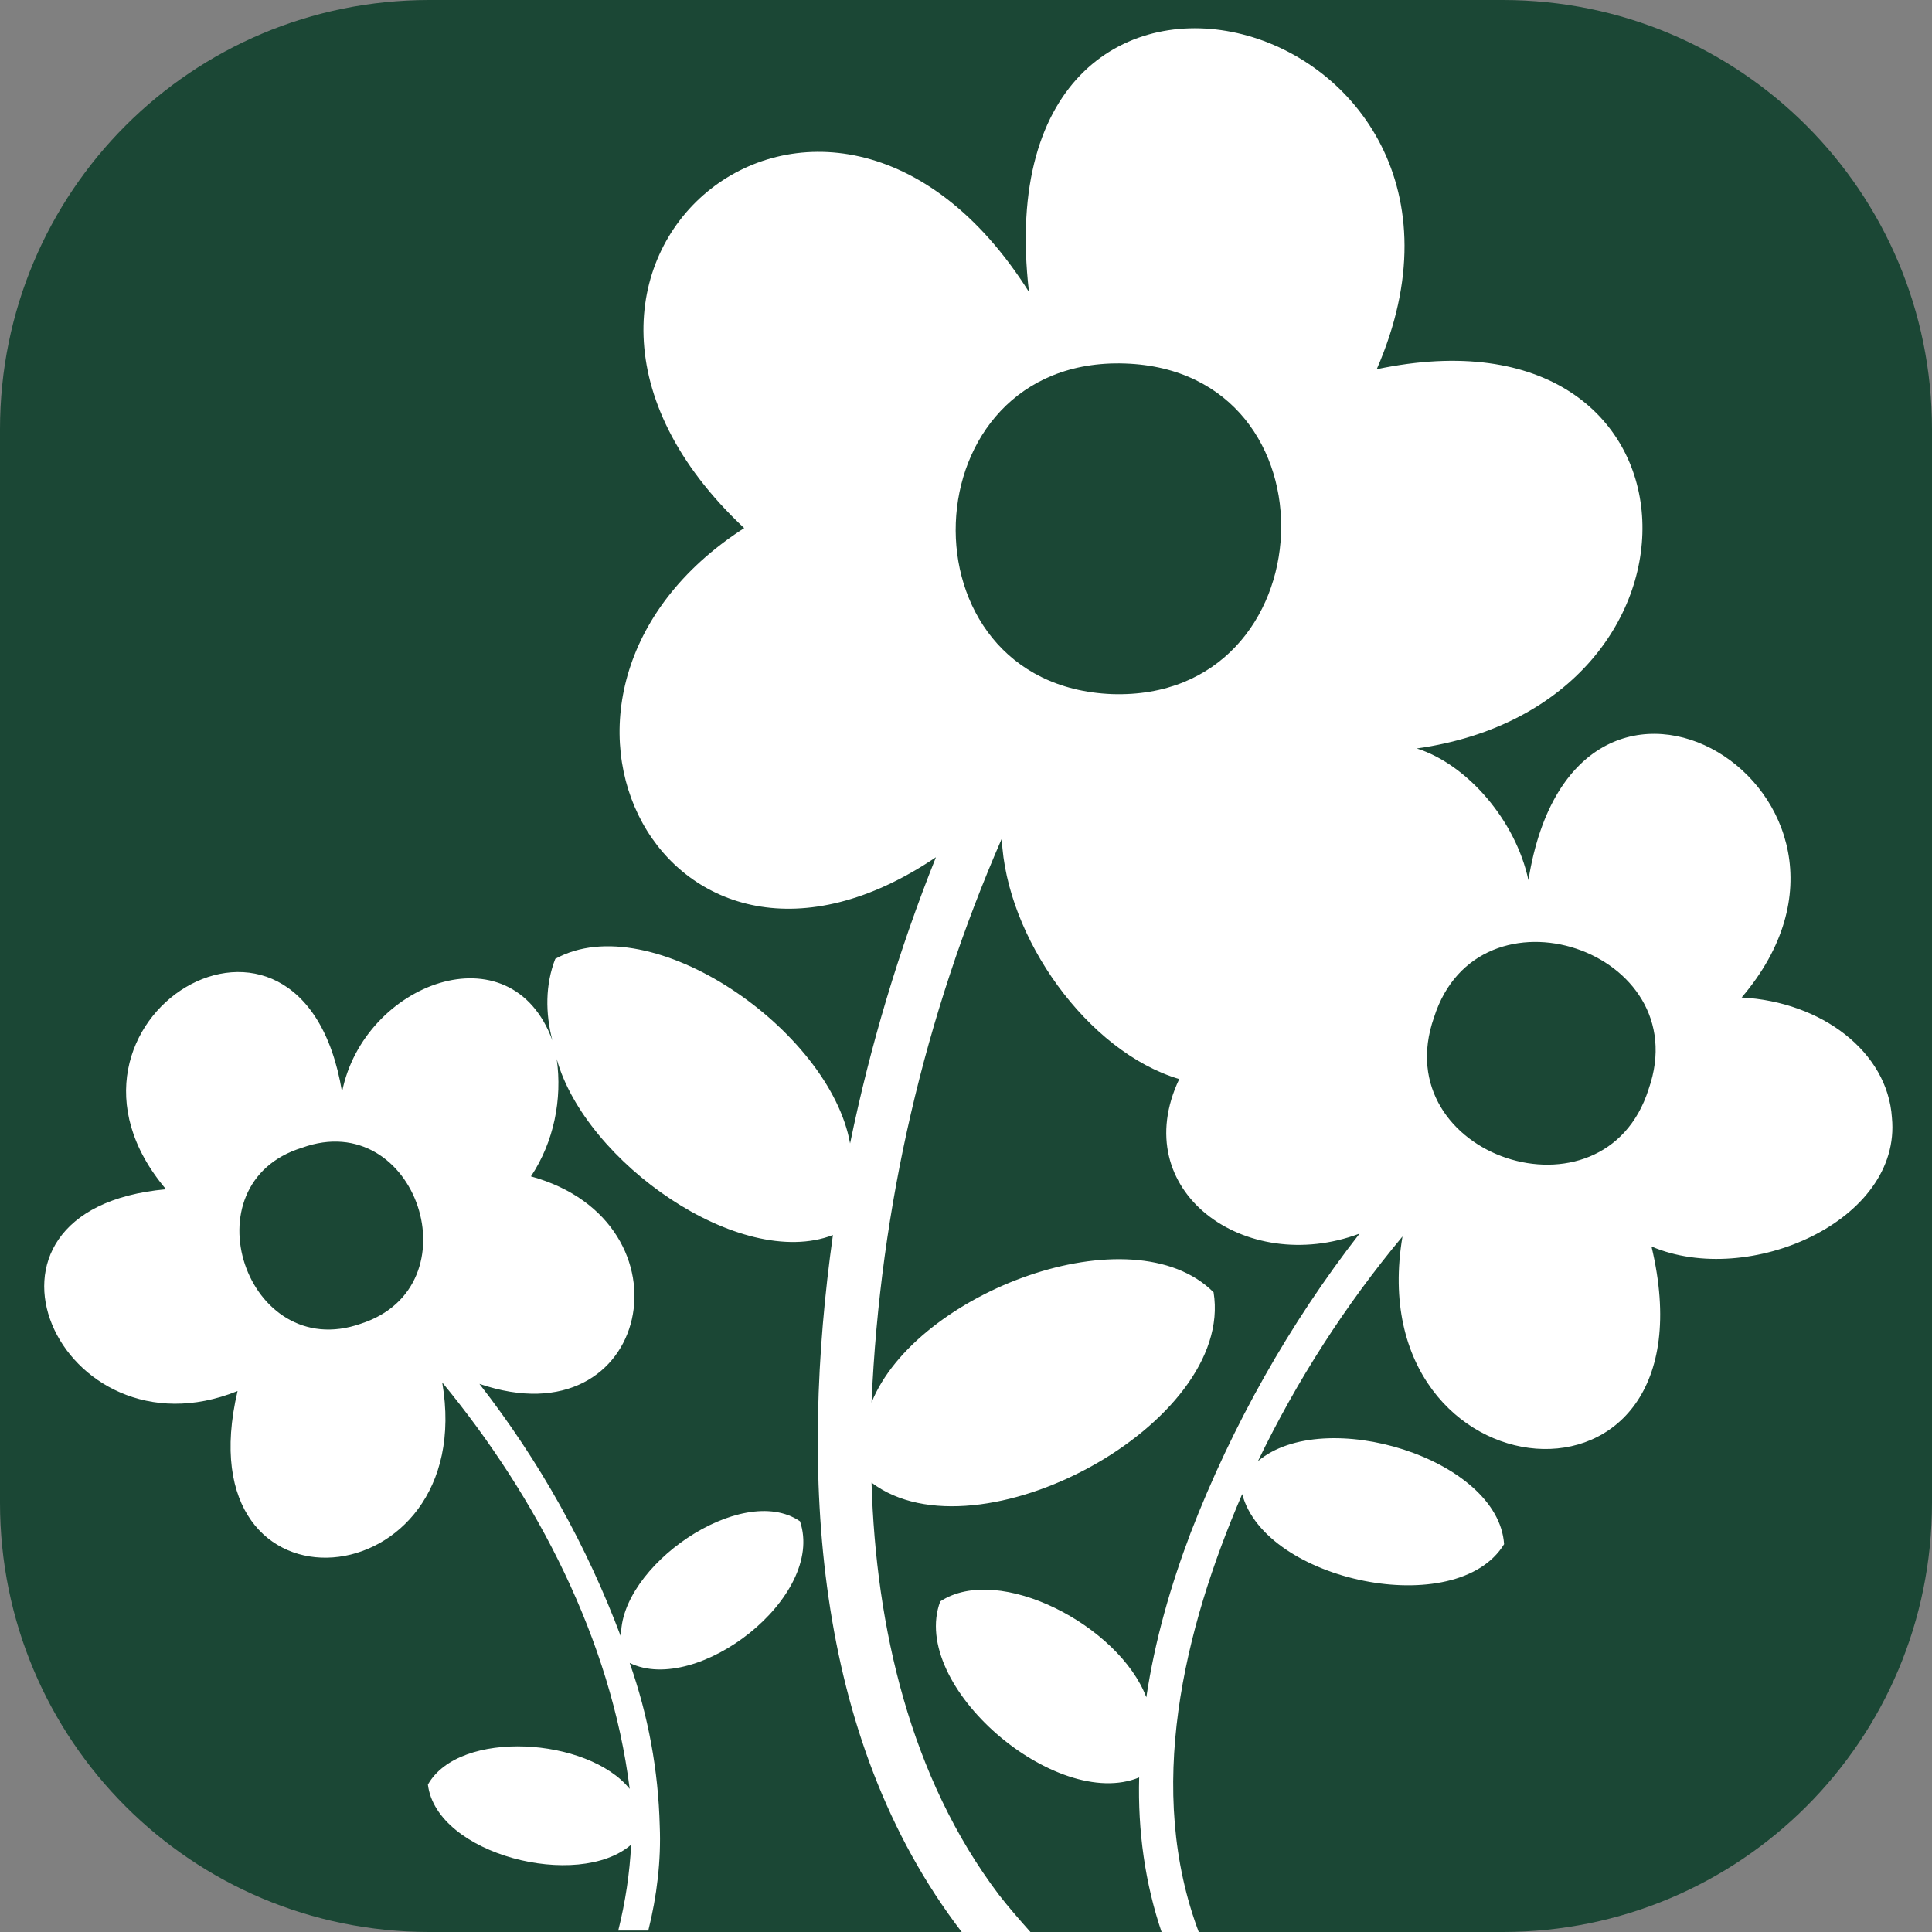 <?xml version="1.0" encoding="utf-8"?>
<!-- Generator: Adobe Illustrator 25.0.0, SVG Export Plug-In . SVG Version: 6.00 Build 0)  -->
<svg version="1.1" id="Layer_1" xmlns="http://www.w3.org/2000/svg" xmlns:xlink="http://www.w3.org/1999/xlink" x="0px" y="0px"
	 viewBox="0 0 135 135" style="enable-background:new 0 0 135 135;" xml:space="preserve">
<rect x="0" y="0" width="135" height="135" fill="#808080" stroke="none"/>
<style type="text/css">
	.st0{fill:#1B4735;}
	.st1{fill:#FFFFFF;}
</style>
<g id="Layer_2_1_">
	<g id="Layer_1-2">
		<path class="st0" d="M30,0h75c16.6,0,30,13.4,30,30v75c0,16.6-13.4,30-30,30H30c-16.6,0-30-13.4-30-30V30C0,13.4,13.4,0,30,0z"/>
		<path class="st1" d="M132.2,78.1c-0.3-4.6-4.9-8.1-10.5-8.4c12.1-14.2-11.6-28.8-14.9-8.2c-0.9-4.2-4.3-8.1-7.8-9.2
			c22-3.1,20.9-31.5-2.8-26.5c10.9-25-27.8-35.6-24.3-5.4C57.7-2.1,32.7,18.8,52,36.9c-18,11.6-5.4,35.7,13.4,23
			c-2.6,6.5-4.6,13.2-6,20C58,72,45.5,63.3,38.8,67c-0.7,1.8-0.7,3.8-0.2,5.7c-2.9-7.9-13.2-4-14.7,3.6c-2.8-16.9-22.2-4.9-12.3,6.8
			c-15.5,1.4-7.4,19.1,5,14.1c-3.9,16.6,16.9,14.6,14.3-0.6c6.6,8,11.8,18,13.1,28.4c-2.9-3.6-11.9-4.2-14.1-0.3
			c0.6,4.9,10.5,7.4,14.2,4.2c-0.1,2-0.4,4-0.9,6h2.1c0.6-2.4,0.9-4.9,0.8-7.3l0,0l0,0l0,0l0,0l0,0l0,0c-0.1-3.9-0.8-7.7-2.1-11.4
			c4.7,2.3,13.7-4.6,11.9-9.9c-4.1-2.8-12.7,3.2-12.5,8.1c-2.4-6.4-5.7-12.3-9.9-17.7c12,4.1,15.2-11.3,3.6-14.5
			c1.6-2.4,2.2-5.4,1.8-8.2c2,7.2,12.8,14.8,19.3,12.3c-2.3,16.4-1.5,35,9,48.7H72c-0.8-0.9-1.5-1.7-2.2-2.6l0,0
			c-6.2-8.2-8.6-18.7-8.9-28.8c7.4,5.6,25.4-4.1,23.9-13.3c-5.7-5.7-20.8,0-23.9,7.7C61.5,84.3,64.6,71,70,58.6
			c0.3,6.9,6,14.9,12.4,16.8C78.7,83.2,87,89.2,95,86.2c-4.9,6.3-8.9,13.4-11.8,20.9c-1.4,3.7-2.5,7.5-3.1,11.5
			c-1.9-5-10.3-9.4-14.4-6.7c-2.2,5.9,8.1,14.7,13.9,12.3c-0.1,3.7,0.4,7.4,1.6,10.9h2.6c-3.8-10-1.1-21.2,3-30.7
			c1.6,6.1,15,8.9,18.3,3.5c-0.4-6-12.6-9.7-17.2-5.8c2.7-5.6,6.1-10.9,10.1-15.7c-3.1,18.4,22.2,20.9,17.4,0.7
			C122.2,90,132.9,85.3,132.2,78.1z M25.2,92.5c-8,2.8-12.2-9.8-4.1-12.3C29.1,77.3,33.3,89.9,25.2,92.5L25.2,92.5z M77.7,48.5
			c-15.1-0.6-14.3-23.6,0.9-23.1S92.8,49,77.7,48.5L77.7,48.5z M115.2,76.1c-3.1,9.8-18.4,4.7-15-5
			C103.3,61.3,118.6,66.4,115.2,76.1L115.2,76.1z"/>
	</g>
</g>
</svg>
